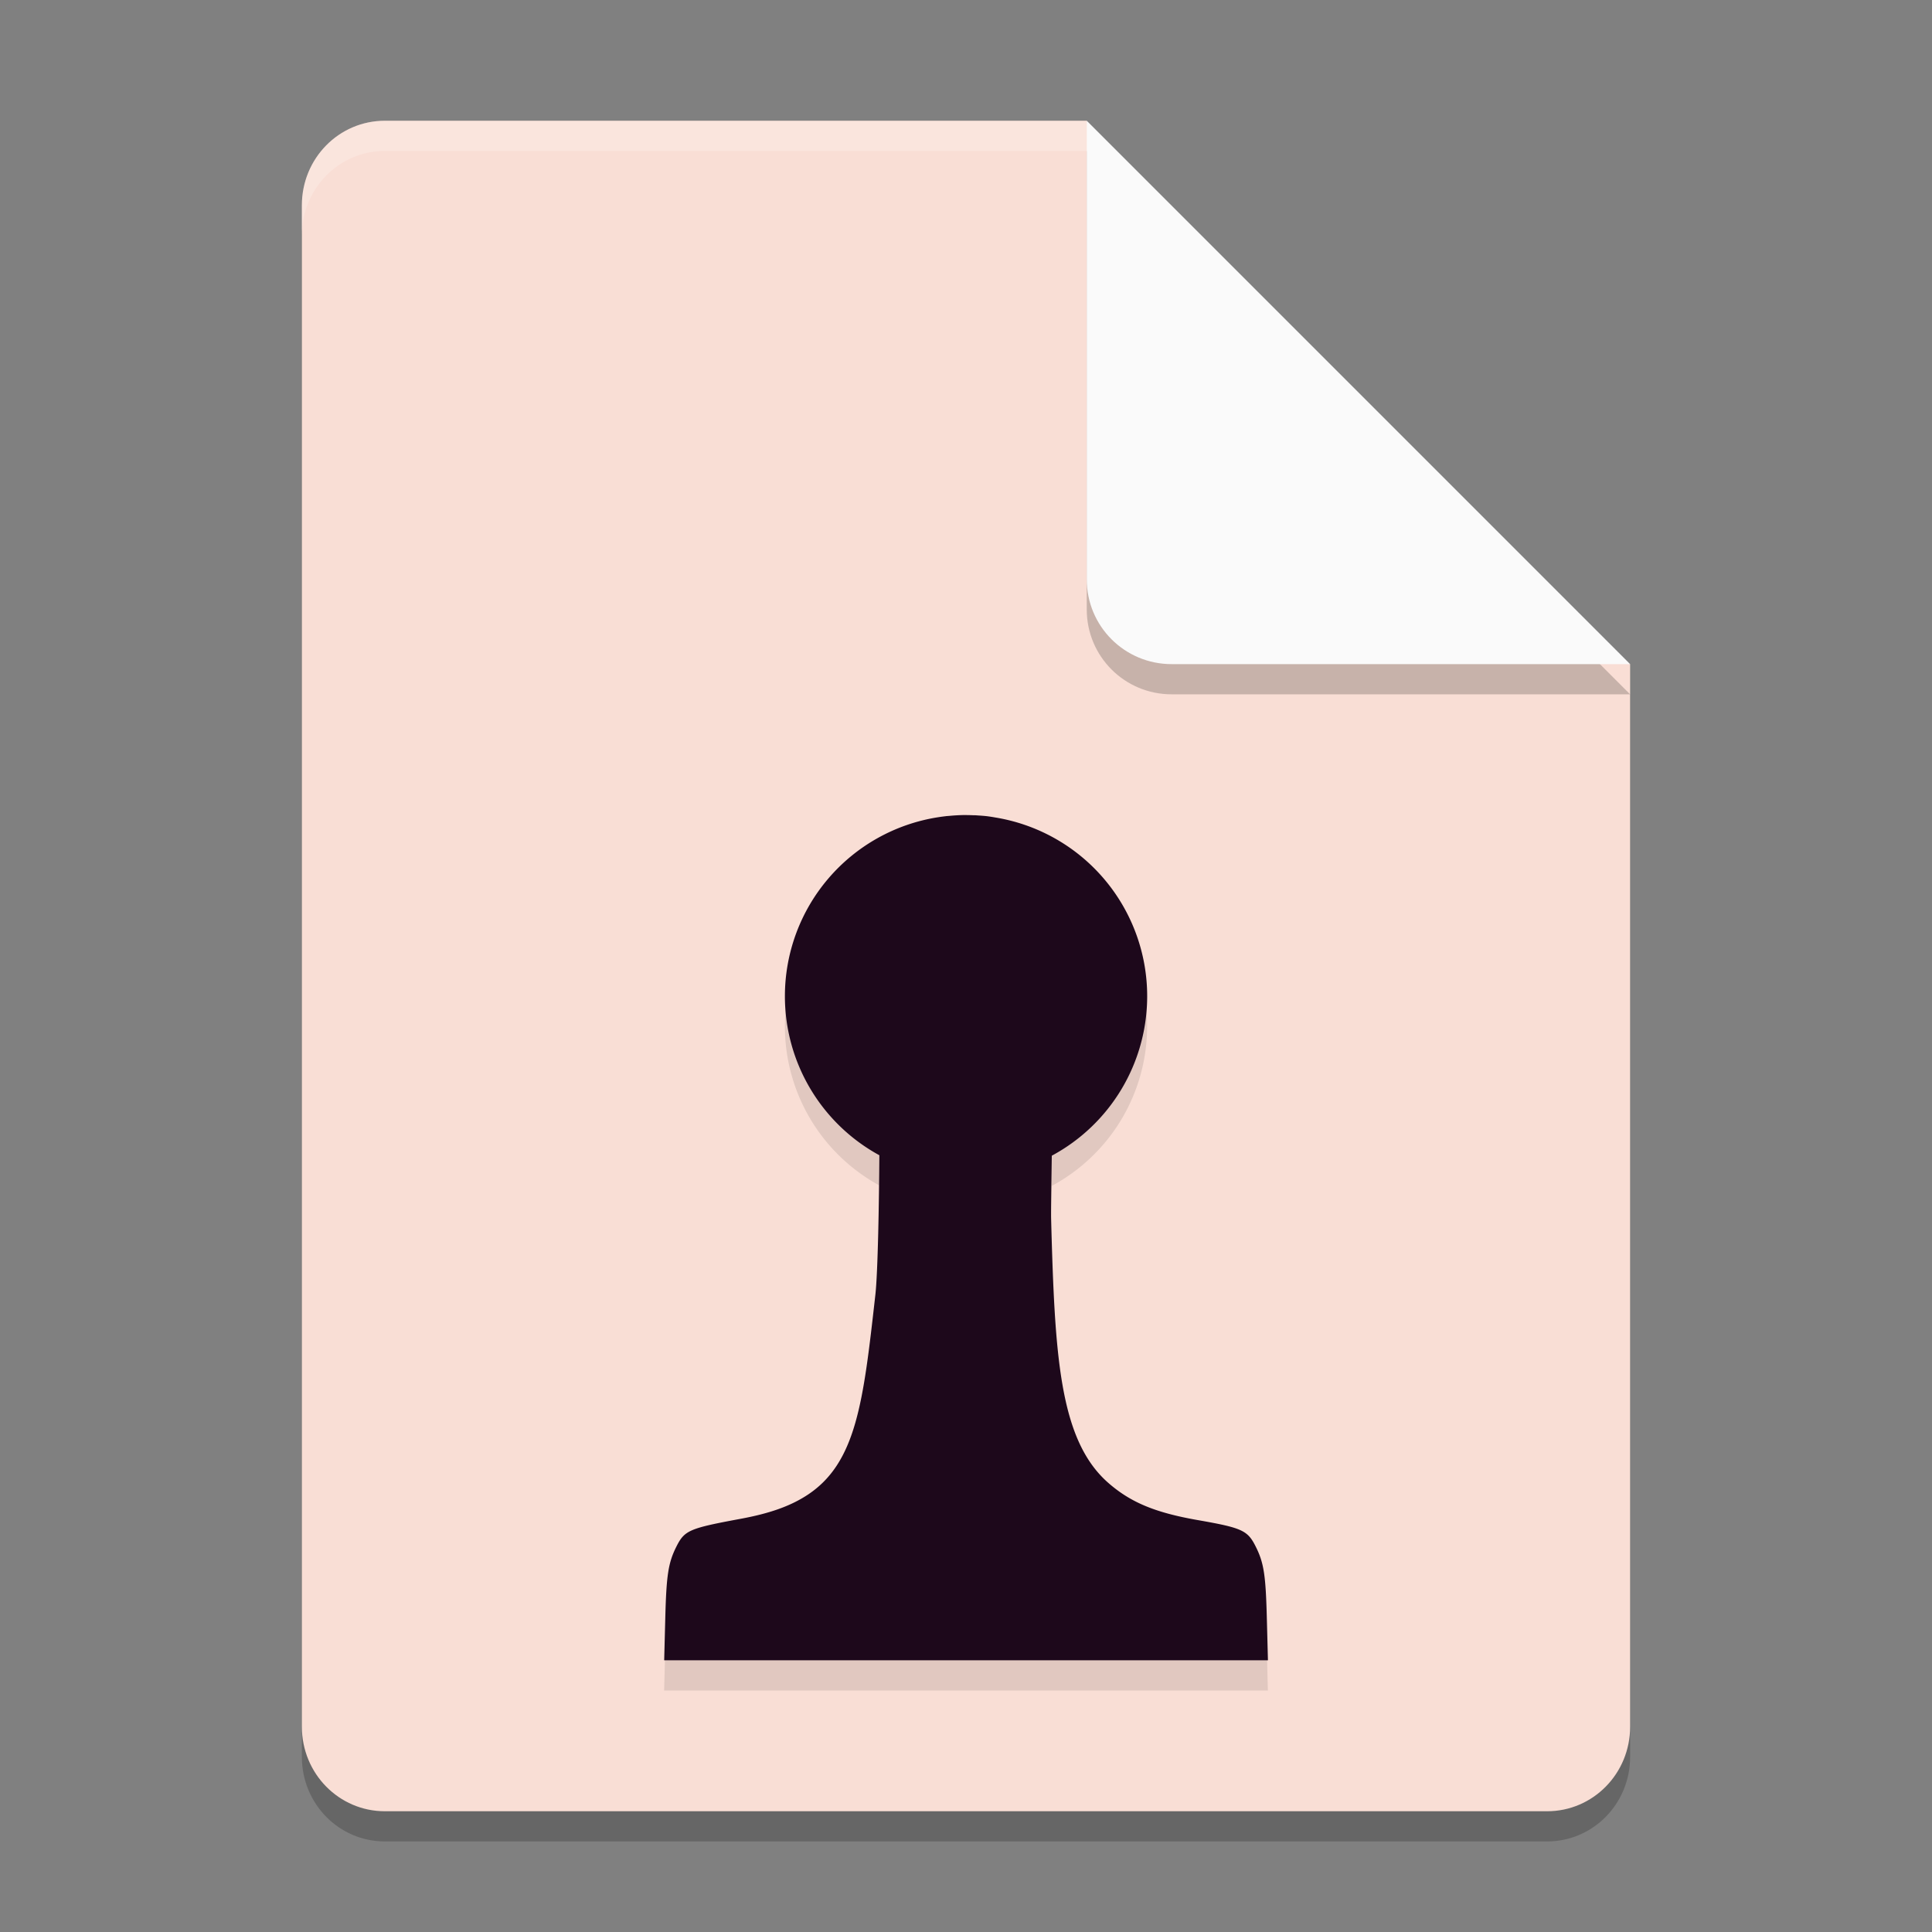 <svg xmlns="http://www.w3.org/2000/svg" width="64" height="64" version="1.1">
 <rect width="100%" height="100%" fill="#808080" stroke="none"/>
 <path style="opacity:0.2" d="M 12.75,5 C 11.226,5 10,6.249 10,7.8 v 50.4 c 0,1.55 1.226,2.8 2.75,2.8 h 38.5 C 52.772,61 54,59.75 54,58.2 V 23 L 40,19 36,5 Z"/>
 <path style="fill:#f9ded5" d="M 12.75,4 C 11.226,4 10,5.249 10,6.8 v 50.4 c 0,1.55 1.226,2.8 2.75,2.8 h 38.5 C 52.772,60 54,58.75 54,57.2 V 22 L 40,18 36,4 Z"/>
 <path style="opacity:0.2" d="M 54,23 36,5 V 20.188 C 36,21.747 37.255,23 38.812,23 Z"/>
 <path style="fill:#fafafa" d="M 54,22 36,4 V 19.188 C 36,20.747 37.255,22 38.812,22 Z"/>
 <path style="opacity:0.2;fill:#ffffff" d="M 12.75 4 C 11.226 4 10 5.25 10 6.801 L 10 7.801 C 10 6.25 11.226 5 12.75 5 L 36 5 L 36 4 L 12.75 4 z"/>
 <path style="opacity:0.1" d="m 31.898,28 a 6,6 0 0 0 -0.449,0.027 5.714,5.6 0 0 0 -0.105,0.008 6,6 0 0 0 -0.027,0.004 5.714,5.6 0 0 0 -0.254,0.035 6,6 0 0 0 -5.062,5.926 6,6 0 0 0 3.129,5.269 c -0.01,1.504 -0.048,3.88 -0.133,4.629 -0.4,3.54 -0.619,5.6 -2.312,6.664 -0.548,0.344 -1.209,0.576 -2.148,0.75 -1.688,0.313 -1.856,0.38 -2.121,0.902 -0.282,0.556 -0.342,0.956 -0.379,2.441 L 22,56 h 10 10 l -0.035,-1.344 c -0.037,-1.485 -0.097,-1.885 -0.379,-2.441 -0.263,-0.52 -0.454,-0.604 -1.91,-0.859 -1.405,-0.246 -2.217,-0.583 -2.953,-1.223 -1.647,-1.43 -1.782,-4.264 -1.906,-8.766 -0.007,-0.244 0.011,-1.25 0.023,-2.082 a 6,6 0 0 0 3.16,-5.285 6,6 0 0 0 -5.027,-5.918 6,6 0 0 0 -0.246,-0.039 6,6 0 0 0 -0.066,-0.008 6,6 0 0 0 -0.254,-0.02 5.714,5.6 0 0 0 -0.113,-0.008 6,6 0 0 0 -0.059,0 A 5.714,5.6 0 0 0 32,28 a 6,6 0 0 0 -0.102,0 z"/>
 <path style="fill:#1d081b" d="m 31.898,27 a 6,6 0 0 0 -0.449,0.027 5.714,5.6 0 0 0 -0.105,0.008 6,6 0 0 0 -0.027,0.004 5.714,5.6 0 0 0 -0.254,0.035 6,6 0 0 0 -5.062,5.926 6,6 0 0 0 3.129,5.269 c -0.01,1.504 -0.048,3.88 -0.133,4.629 -0.4,3.54 -0.619,5.6 -2.312,6.664 -0.548,0.344 -1.209,0.576 -2.148,0.75 -1.688,0.313 -1.856,0.38 -2.121,0.902 -0.282,0.556 -0.342,0.956 -0.379,2.441 l -0.035,1.344 h 10 10 l -0.035,-1.344 c -0.037,-1.485 -0.097,-1.885 -0.379,-2.441 -0.263,-0.52 -0.454,-0.604 -1.91,-0.859 -1.405,-0.246 -2.217,-0.583 -2.953,-1.223 -1.647,-1.43 -1.782,-4.264 -1.906,-8.766 -0.007,-0.244 0.011,-1.25 0.023,-2.082 a 6,6 0 0 0 3.16,-5.285 6,6 0 0 0 -5.027,-5.918 6,6 0 0 0 -0.246,-0.039 6,6 0 0 0 -0.066,-0.008 6,6 0 0 0 -0.254,-0.02 5.714,5.6 0 0 0 -0.113,-0.008 6,6 0 0 0 -0.059,0 A 5.714,5.6 0 0 0 32,27 a 6,6 0 0 0 -0.102,0 z"/>
</svg>
